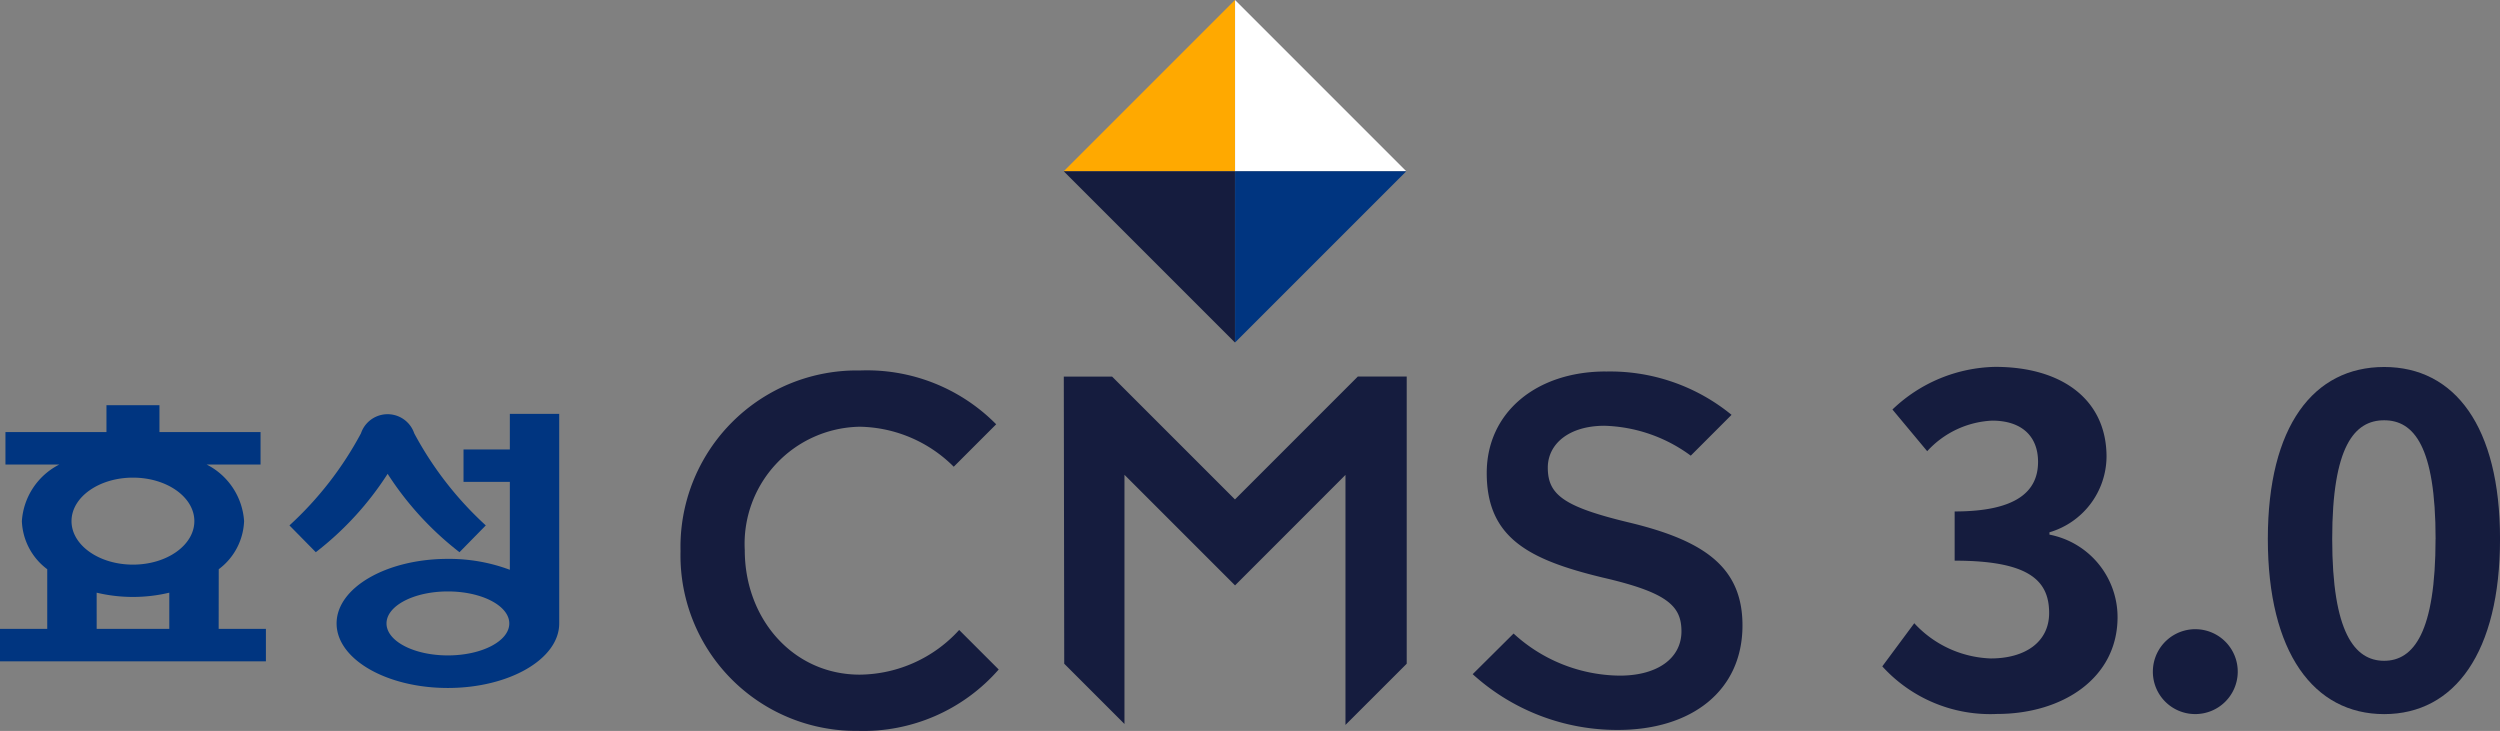 <svg xmlns="http://www.w3.org/2000/svg" width="127" height="37.13" viewBox="0 0 127 37.13">
    <rect x="0" y="0" width="127" height="37.13" fill="#808080" stroke="none"/>
    <defs>
        <clipPath id="3pw7dxcpwa">
            <path data-name="사각형 82" style="fill:none" d="M0 0h127v37.13H0z"/>
        </clipPath>
    </defs>
    <g data-name="그룹 114" style="clip-path:url(#3pw7dxcpwa)">
        <path data-name="패스 60" d="M11.112 45.092a3.2 3.2 0 0 0 1.288-2.444 3.482 3.482 0 0 0-1.9-2.874h2.736v-1.649H8.1V36.76H5.408v1.365H.277v1.649h2.734a3.483 3.483 0 0 0-1.9 2.874A3.2 3.2 0 0 0 2.4 45.092v3.028H0v1.649h13.508V48.12h-2.4zm-7.479-2.444c0-1.219 1.4-2.209 3.122-2.209s3.118.99 3.118 2.209-1.394 2.21-3.118 2.21-3.122-.991-3.122-2.21m1.277 3.635a7.961 7.961 0 0 0 3.69 0v1.837H4.911z" transform="translate(0 -16.175)" style="fill:#003580"/>
        <path data-name="패스 61" d="M41.842 37.548h-2.507v1.807h-2.353V41h2.353v4.467a8.8 8.8 0 0 0-3.149-.554c-3.119 0-5.652 1.466-5.652 3.279s2.533 3.279 5.652 3.279 5.657-1.471 5.657-3.278V37.548zm-5.657 12.269c-1.721 0-3.115-.725-3.115-1.624s1.394-1.626 3.115-1.626 3.122.726 3.122 1.626-1.4 1.624-3.122 1.624" transform="translate(-13.435 -16.522)" style="fill:#003580"/>
        <path data-name="패스 62" d="M31.25 40.607a15.916 15.916 0 0 0 3.649 3.98l1.336-1.361a17.555 17.555 0 0 1-3.635-4.678 1.428 1.428 0 0 0-2.706 0 17.538 17.538 0 0 1-3.633 4.678l1.339 1.361a15.82 15.82 0 0 0 3.648-3.98" transform="translate(-11.557 -16.535)" style="fill:#003580"/>
        <path data-name="패스 63" d="M140.358 33.7c-3.517 0-6.044 2.074-6.044 5.159 0 3.287 2.123 4.4 5.892 5.31 3.288.758 4 1.442 4 2.732 0 1.365-1.214 2.25-3.136 2.25a8.079 8.079 0 0 1-5.392-2.138l-2.078 2.064a10.906 10.906 0 0 0 7.384 2.832c3.718 0 6.322-1.972 6.322-5.31 0-2.958-1.948-4.3-5.69-5.21-3.388-.809-4.2-1.417-4.2-2.807 0-1.189 1.061-2.124 2.882-2.124a7.739 7.739 0 0 1 4.381 1.519l2.072-2.074a9.734 9.734 0 0 0-6.4-2.2" transform="translate(-58.788 -14.829)" style="fill:#151c3e"/>
        <path data-name="패스 64" d="M75.891 46.793a6.909 6.909 0 0 1-5.048 2.269c-3.389 0-5.843-2.832-5.843-6.323a5.95 5.95 0 0 1 5.842-6.271 6.908 6.908 0 0 1 4.774 2.032l2.156-2.156a9.218 9.218 0 0 0-6.906-2.734 8.963 8.963 0 0 0-9.129 9.179 8.91 8.91 0 0 0 9 9.129A9.126 9.126 0 0 0 77.9 48.8l-1.981-1.98z" transform="translate(-27.166 -14.79)" style="fill:#151c3e"/>
        <path data-name="패스 65" d="M113.9 34.156h-2.458L105.2 40.4l-6.242-6.241h-2.453l.022 14.588 3.06 3.06V39.15l5.617 5.617 5.61-5.612v12.7l3.111-3.11V34.156z" transform="translate(-42.464 -15.029)" style="fill:#151c3e"/>
        <path data-name="패스 66" d="m105.2 0-8.7 8.7h8.7z" transform="translate(-42.463)" style="fill:#ffa900"/>
        <path data-name="패스 67" d="M120.738 8.7 112.04 0v8.7z" transform="translate(-49.299)" style="fill:#fff"/>
        <path data-name="패스 68" d="m96.5 15.535 8.7 8.7v-8.7z" transform="translate(-42.464 -6.836)" style="fill:#151c3e"/>
        <path data-name="패스 69" d="M112.04 15.535v8.7l8.7-8.7z" transform="translate(-49.299 -6.836)" style="fill:#003580"/>
        <path data-name="패스 70" d="m170.756 48.5 1.624-2.19a5.536 5.536 0 0 0 3.885 1.789c1.766 0 2.966-.847 2.966-2.307 0-1.648-1.012-2.66-4.8-2.66v-2.5c3.2 0 4.237-1.059 4.237-2.519 0-1.318-.848-2.095-2.331-2.095a4.764 4.764 0 0 0-3.3 1.553l-1.766-2.118a7.751 7.751 0 0 1 5.226-2.166c3.366 0 5.65 1.648 5.65 4.567a4.038 4.038 0 0 1-2.9 3.837v.118a4.272 4.272 0 0 1 3.46 4.19c0 3.107-2.8 4.92-6.12 4.92a7.407 7.407 0 0 1-5.838-2.425" transform="translate(-75.135 -14.65)" style="fill:#151c3e"/>
        <path data-name="패스 71" d="M195.305 58.968a2.156 2.156 0 1 1 2.142 2.26 2.15 2.15 0 0 1-2.142-2.26" transform="translate(-85.937 -24.953)" style="fill:#151c3e"/>
        <path data-name="패스 72" d="M205.73 42.027c0-5.744 2.331-8.734 5.91-8.734s5.885 3.013 5.885 8.734c0 5.767-2.307 8.9-5.885 8.9s-5.91-3.131-5.91-8.9m8.522 0c0-4.708-1.107-6.027-2.613-6.027S209 37.318 209 42.027c0 4.732 1.13 6.191 2.637 6.191s2.613-1.459 2.613-6.191" transform="translate(-90.524 -14.65)" style="fill:#151c3e"/>
    </g>
</svg>
